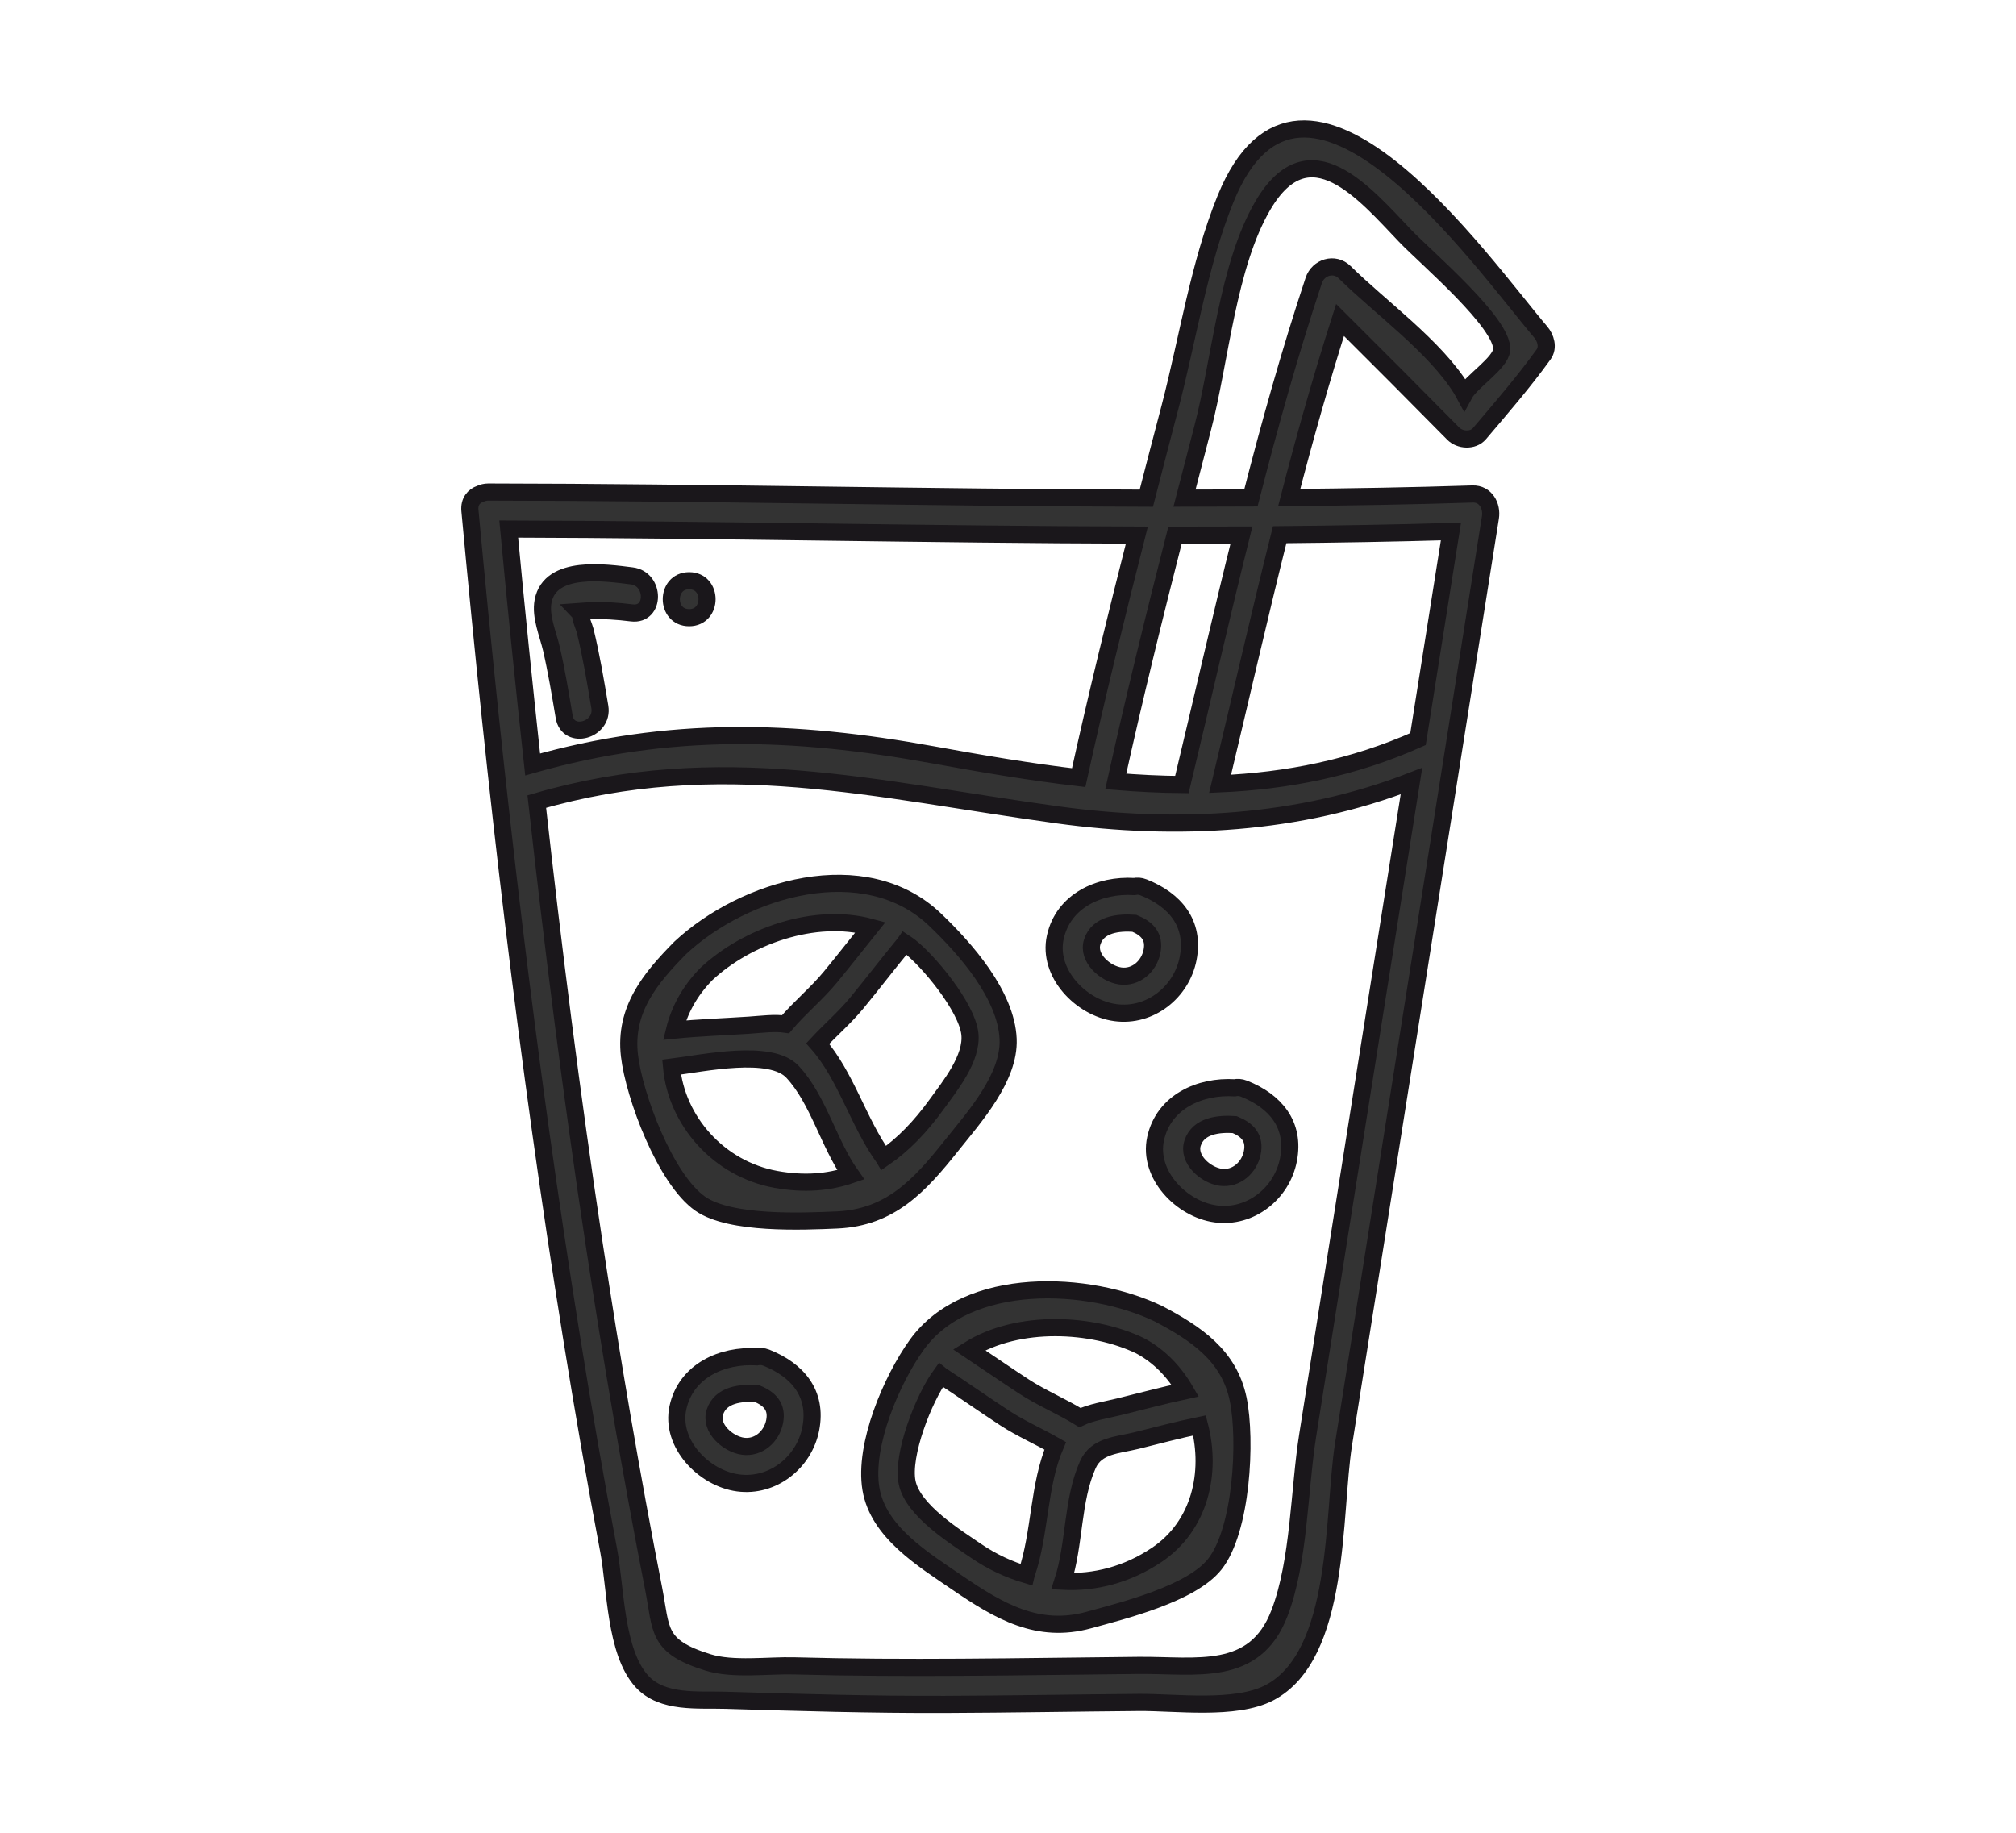 <?xml version="1.0" encoding="utf-8"?>
<!-- Generator: Adobe Illustrator 16.0.0, SVG Export Plug-In . SVG Version: 6.00 Build 0)  -->
<!DOCTYPE svg PUBLIC "-//W3C//DTD SVG 1.1//EN" "http://www.w3.org/Graphics/SVG/1.1/DTD/svg11.dtd">
<svg version="1.1" id="Calque_1" xmlns="http://www.w3.org/2000/svg" xmlns:xlink="http://www.w3.org/1999/xlink" x="0px" y="0px"
	 width="58.833px" height="53.5px" viewBox="0 0 58.833 53.5" enable-background="new 0 0 58.833 53.5" xml:space="preserve">
<g>
	<path fill="#333333" stroke="#1A171B" stroke-width="0.5" stroke-miterlimit="10" d="M27.765,33.435
		c0.656-0.824,1.704-1.983,1.655-3.115c-0.055-1.287-1.247-2.638-2.133-3.483c-2.049-1.955-5.566-0.92-7.433,0.821
		c-0.885,0.896-1.638,1.809-1.485,3.144c0.134,1.175,1.05,3.62,2.069,4.327c0.878,0.609,2.985,0.516,3.992,0.472
		C25.98,35.53,26.832,34.608,27.765,33.435z M25.402,27.058c-0.389,0.483-0.771,0.973-1.165,1.451
		c-0.403,0.49-0.905,0.898-1.311,1.379c-0.327-0.047-0.677,0.002-1.067,0.029c-0.724,0.048-1.452,0.072-2.175,0.144
		c0.141-0.573,0.437-1.136,0.934-1.641C21.791,27.325,23.769,26.616,25.402,27.058z M22.642,34.417
		c-1.677-0.305-2.9-1.719-3.044-3.275c0.936-0.116,2.896-0.547,3.533,0.139c0.752,0.81,1.053,2.092,1.697,3.003
		C24.185,34.505,23.467,34.567,22.642,34.417z M25.791,33.794c-0.005-0.008-0.005-0.016-0.011-0.024
		c-0.73-1.013-1.089-2.375-1.917-3.317c0.371-0.398,0.791-0.759,1.138-1.18c0.471-0.572,0.921-1.162,1.392-1.734
		c0.005-0.006,0.005-0.013,0.01-0.02c0.04,0.027,0.083,0.051,0.122,0.081c0.558,0.422,1.687,1.782,1.778,2.562
		c0.084,0.721-0.588,1.537-0.967,2.063C26.869,32.872,26.36,33.404,25.791,33.794z"/>
	<path fill="#333333" stroke="#1A171B" stroke-width="0.5" stroke-miterlimit="10" d="M33.808,38.337
		c-2.025-0.972-5.577-1.145-7.055,0.909c-0.731,1.017-1.549,2.921-1.337,4.2c0.209,1.266,1.531,2.064,2.524,2.744
		c1.219,0.832,2.352,1.495,3.834,1.087c0.998-0.275,2.988-0.764,3.674-1.626c0.793-0.995,0.932-3.625,0.685-4.822
		C35.868,39.554,34.896,38.909,33.808,38.337z M33.264,39.269c0.56,0.295,1.007,0.763,1.327,1.314
		c-0.648,0.139-1.291,0.313-1.934,0.47c-0.405,0.099-0.803,0.156-1.14,0.316c-0.531-0.329-1.121-0.571-1.648-0.916
		c-0.533-0.349-1.058-0.712-1.588-1.065C29.72,38.49,31.883,38.606,33.264,39.269z M26.472,43.257
		c-0.159-0.797,0.478-2.439,0.985-3.136c0.013,0.01,0.018,0.022,0.032,0.032c0.617,0.403,1.219,0.828,1.836,1.232
		c0.469,0.306,0.986,0.53,1.469,0.807c-0.492,1.15-0.432,2.533-0.831,3.714c-0.007,0.018-0.002,0.032-0.007,0.05
		c-0.51-0.15-1.007-0.379-1.471-0.697C27.915,44.866,26.636,44.087,26.472,43.257z M33.753,45.378
		c-0.861,0.577-1.804,0.816-2.737,0.768c0.352-1.084,0.268-2.372,0.731-3.404c0.252-0.564,0.866-0.566,1.42-0.703
		c0.61-0.15,1.221-0.316,1.838-0.442C35.362,42.966,35.029,44.522,33.753,45.378z"/>
	<path fill="#333333" stroke="#1A171B" stroke-width="0.5" stroke-miterlimit="10" d="M32.55,29.551
		c1.012,0.137,1.932-0.597,2.123-1.58c0.2-1.03-0.389-1.713-1.3-2.075c-0.102-0.041-0.19-0.041-0.271-0.025
		c-1.013-0.063-2.072,0.408-2.306,1.483C30.567,28.402,31.553,29.417,32.55,29.551z M31.876,27.484
		c0.166-0.512,0.763-0.573,1.229-0.54c0.372,0.153,0.599,0.389,0.514,0.818c-0.086,0.436-0.467,0.78-0.924,0.719
		C32.262,28.422,31.722,27.958,31.876,27.484z"/>
	<path fill="#333333" stroke="#1A171B" stroke-width="0.5" stroke-miterlimit="10" d="M36.302,31.769
		c-0.102-0.041-0.19-0.041-0.271-0.025c-1.013-0.063-2.072,0.408-2.307,1.483c-0.229,1.049,0.758,2.063,1.754,2.197
		c1.012,0.137,1.932-0.597,2.123-1.58C37.802,32.813,37.212,32.13,36.302,31.769z M36.546,33.636
		c-0.086,0.436-0.467,0.78-0.924,0.719c-0.433-0.06-0.973-0.523-0.818-0.997c0.166-0.512,0.764-0.573,1.229-0.54
		C36.405,32.972,36.632,33.206,36.546,33.636z"/>
	<path fill="#333333" stroke="#1A171B" stroke-width="0.5" stroke-miterlimit="10" d="M22.361,39.619
		c-0.102-0.04-0.19-0.04-0.271-0.024c-1.012-0.064-2.071,0.407-2.306,1.482c-0.229,1.049,0.757,2.063,1.754,2.198
		c1.012,0.136,1.932-0.597,2.123-1.581C23.861,40.664,23.272,39.98,22.361,39.619z M22.606,41.486
		c-0.086,0.436-0.468,0.78-0.924,0.719c-0.433-0.06-0.973-0.523-0.819-0.997c0.167-0.512,0.763-0.572,1.229-0.539
		C22.465,40.821,22.691,41.058,22.606,41.486z"/>
	<path fill="#333333" stroke="#1A171B" stroke-width="0.5" stroke-miterlimit="10" d="M42.411,12.655
		c0.192,0.195,0.574,0.222,0.764,0c0.641-0.756,1.293-1.509,1.872-2.313c0.147-0.204,0.062-0.483-0.085-0.654
		c-1.741-2.047-6.928-9.466-9.197-3.886c-0.771,1.895-1.104,4.097-1.619,6.071c-0.233,0.888-0.465,1.776-0.693,2.666
		c-6.4-0.014-12.799-0.173-19.199-0.18c-0.092,0-0.17,0.021-0.238,0.053c-0.186,0.063-0.326,0.224-0.302,0.486
		c0.746,8.058,1.674,16.102,2.96,24.092c0.336,2.091,0.696,4.178,1.089,6.258c0.206,1.091,0.185,2.959,0.969,3.818
		c0.598,0.654,1.641,0.527,2.435,0.552c2.139,0.065,4.271,0.128,6.412,0.12c1.886-0.007,3.771-0.041,5.656-0.057
		c1.063-0.01,2.813,0.234,3.804-0.28c2.104-1.093,1.851-5.235,2.168-7.241c1.429-9.021,2.858-18.04,4.288-27.06
		c0.053-0.331-0.137-0.696-0.52-0.684c-1.784,0.059-3.568,0.087-5.352,0.105c0.45-1.741,0.938-3.471,1.484-5.184
		C40.214,10.438,41.315,11.544,42.411,12.655z M32.561,22.804c0.531-2.406,1.119-4.799,1.729-7.186c0.646,0,1.293,0,1.939-0.003
		c-0.604,2.421-1.156,4.856-1.738,7.28C33.849,22.889,33.206,22.857,32.561,22.804z M31.479,22.693
		c-1.416-0.164-2.838-0.409-4.261-0.667c-4.067-0.739-7.693-0.847-11.674,0.283c-0.249-2.289-0.484-4.578-0.698-6.87
		c6.111,0.016,12.221,0.16,18.331,0.177C32.578,17.968,32,20.324,31.479,22.693z M38.989,36.668
		c-0.275,1.735-0.551,3.47-0.824,5.204c-0.256,1.608-0.244,3.688-0.826,5.204c-0.721,1.884-2.417,1.511-4.105,1.524
		c-1.726,0.016-3.452,0.045-5.178,0.055c-1.625,0.01-3.251,0.004-4.875-0.041c-0.758-0.021-1.788,0.127-2.523-0.102
		c-1.5-0.465-1.349-0.951-1.581-2.139c-0.658-3.358-1.231-6.733-1.744-10.117c-0.649-4.275-1.189-8.566-1.668-12.864
		c5.339-1.552,9.879-0.342,15.199,0.388c3.483,0.478,7.046,0.289,10.327-0.986C40.455,27.419,39.722,32.044,38.989,36.668z
		 M42.343,15.511c-0.32,2.019-0.641,4.039-0.961,6.058c-1.902,0.849-3.831,1.219-5.776,1.305c0.579-2.422,1.134-4.853,1.739-7.27
		C39.011,15.588,40.677,15.56,42.343,15.511z M36.505,14.532c-0.646,0.004-1.292,0.006-1.938,0.006
		c0.176-0.681,0.353-1.363,0.53-2.044c0.509-1.945,0.726-4.75,1.763-6.506c1.355-2.296,2.969-0.337,4.149,0.897
		c0.607,0.636,2.878,2.558,2.814,3.324c-0.032,0.392-0.888,0.918-1.091,1.296c-0.025-0.046-0.043-0.084-0.078-0.142
		c-0.777-1.255-2.357-2.379-3.412-3.419c-0.301-0.296-0.775-0.143-0.902,0.238C37.644,10.275,37.052,12.397,36.505,14.532z"/>
	<path fill="#333333" stroke="#1A171B" stroke-width="0.5" stroke-miterlimit="10" d="M16.093,18.937
		c0.15,0.655,0.26,1.319,0.371,1.981c0.114,0.684,1.154,0.394,1.041-0.287c-0.125-0.746-0.249-1.493-0.429-2.227
		c-0.026-0.109-0.155-0.382-0.128-0.487c-0.022-0.023-0.043-0.046-0.065-0.069c0.101-0.007,0.202-0.015,0.302-0.023
		c0.42-0.021,0.837,0.009,1.253,0.061c0.688,0.084,0.682-0.996,0-1.08c-0.755-0.093-2.384-0.338-2.589,0.739
		C15.763,17.994,15.994,18.506,16.093,18.937z"/>
	<path fill="#333333" stroke="#1A171B" stroke-width="0.5" stroke-miterlimit="10" d="M20.112,18.026c0.694,0,0.696-1.079,0-1.079
		C19.417,16.947,19.417,18.026,20.112,18.026z"/>
</g>
</svg>
